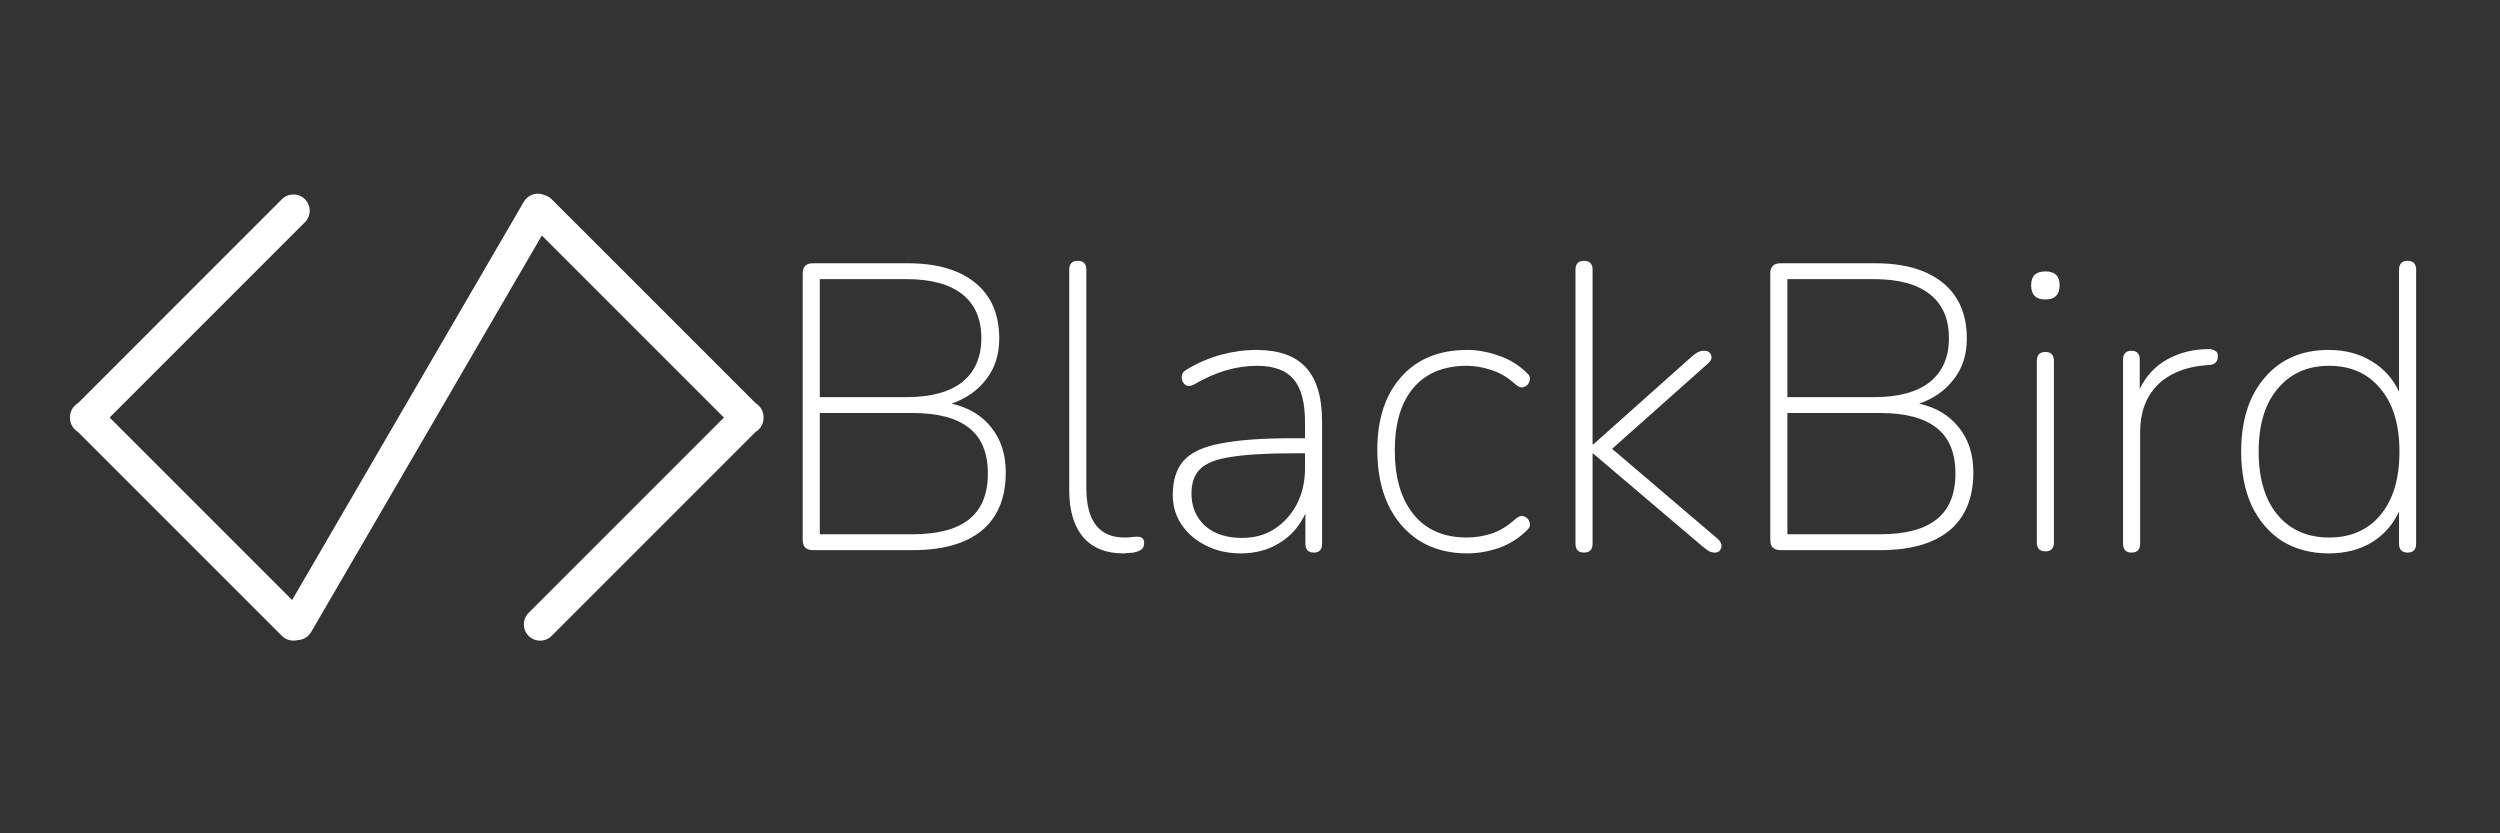 <svg width="1536" height="512" viewBox="0 0 1536 512" fill="none" xmlns="http://www.w3.org/2000/svg">
<rect x="0" y="0" width="1536" height="512" fill="#333333" stroke="none"/>
<path fill-rule="evenodd" clip-rule="evenodd" d="M332.922 144.677L191.174 388.313C189.371 391.412 186.159 393.181 182.822 393.281C179.498 394.152 175.813 393.285 173.208 390.68L47.86 265.331C47.172 264.918 46.522 264.415 45.929 263.822C43.923 261.815 42.947 259.169 43.002 256.54C42.947 253.911 43.923 251.264 45.929 249.258C46.522 248.665 47.171 248.162 47.86 247.749L173.208 122.4C177.113 118.495 183.445 118.495 187.35 122.4C191.256 126.306 191.256 132.637 187.35 136.542L67.353 256.54L179.471 368.658L321.829 123.973C324.39 119.57 329.796 117.852 334.365 119.789C336.037 120.22 337.62 121.091 338.929 122.4L464.278 247.749C464.966 248.162 465.615 248.665 466.208 249.258C468.214 251.264 469.19 253.91 469.135 256.539C469.19 259.168 468.215 261.815 466.208 263.822C465.615 264.415 464.966 264.918 464.278 265.331L338.929 390.68C335.024 394.585 328.692 394.585 324.787 390.68C320.882 386.774 320.882 380.443 324.787 376.537L444.784 256.54L332.922 144.677Z" fill="white"/>
<path d="M499.439 338C495.273 338 493.189 335.917 493.189 331.75V168C493.189 163.833 495.273 161.75 499.439 161.75H557.689C575.523 161.75 589.356 165.75 599.189 173.75C609.023 181.75 613.939 193.167 613.939 208C613.939 217.833 611.273 226.167 605.939 233C600.773 239.833 593.689 244.833 584.689 248C595.023 250.333 603.106 255.167 608.939 262.5C614.939 269.833 617.939 279.083 617.939 290.25C617.939 305.917 613.023 317.833 603.189 326C593.356 334 579.273 338 560.939 338H499.439ZM503.689 244H556.939C571.939 244 583.356 240.917 591.189 234.75C599.023 228.417 602.939 219.417 602.939 207.75C602.939 195.917 599.023 186.917 591.189 180.75C583.356 174.583 571.939 171.5 556.939 171.5H503.689V244ZM503.689 328.25H560.689C576.023 328.25 587.523 325.25 595.189 319.25C603.023 313.083 606.939 303.667 606.939 291C606.939 278.167 603.023 268.75 595.189 262.75C587.523 256.75 576.023 253.75 560.689 253.75H503.689V328.25ZM689.943 340C679.443 340 671.277 336.667 665.443 330C659.777 323.167 656.943 313.667 656.943 301.5V165.75C656.943 162.083 658.693 160.25 662.193 160.25C665.693 160.25 667.443 162.083 667.443 165.75V299.75C667.443 320.083 675.277 330.25 690.943 330.25C692.61 330.25 694.027 330.167 695.193 330C696.36 329.833 697.527 329.75 698.693 329.75C701.527 329.75 702.943 331 702.943 333.5C702.943 335.333 702.443 336.667 701.443 337.5C700.443 338.333 698.777 339 696.443 339.5C695.277 339.667 694.11 339.75 692.943 339.75C691.943 339.917 690.943 340 689.943 340ZM762.291 340C754.458 340 747.374 338.417 741.041 335.25C734.708 332.083 729.708 327.833 726.041 322.5C722.374 317 720.541 310.917 720.541 304.25C720.541 295.25 722.708 288.25 727.041 283.25C731.541 278.083 739.124 274.5 749.791 272.5C760.624 270.333 775.458 269.25 794.291 269.25H801.791V259.25C801.791 247.25 799.458 238.5 794.791 233C790.124 227.5 782.624 224.75 772.291 224.75C759.624 224.75 746.874 228.5 734.041 236C731.708 237.333 729.791 237.5 728.291 236.5C726.791 235.333 726.041 233.75 726.041 231.75C726.041 229.75 726.958 228.25 728.791 227.25C735.624 223.083 742.708 220 750.041 218C757.374 216 764.624 215 771.791 215C785.624 215 795.791 218.583 802.291 225.75C808.958 232.917 812.291 244.083 812.291 259.25V334C812.291 337.667 810.624 339.5 807.291 339.5C803.791 339.5 802.041 337.667 802.041 334V315.5C798.541 323.167 793.291 329.167 786.291 333.5C779.458 337.833 771.458 340 762.291 340ZM763.041 330.5C770.708 330.5 777.374 328.667 783.041 325C788.874 321.167 793.458 316.083 796.791 309.75C800.124 303.25 801.791 295.917 801.791 287.75V278.5H794.791C778.291 278.5 765.458 279.25 756.291 280.75C747.291 282.083 740.958 284.583 737.291 288.25C733.791 291.75 732.041 296.75 732.041 303.25C732.041 311.25 734.791 317.833 740.291 323C745.958 328 753.541 330.5 763.041 330.5ZM901.459 340C889.959 340 880.042 337.333 871.709 332C863.542 326.667 857.209 319.25 852.709 309.75C848.376 300.25 846.209 289.167 846.209 276.5C846.209 257.5 851.126 242.5 860.959 231.5C870.792 220.5 884.292 215 901.459 215C907.792 215 914.209 216.167 920.709 218.5C927.376 220.667 933.292 224.333 938.459 229.5C939.959 230.833 940.376 232.417 939.709 234.25C939.209 235.917 938.126 237.083 936.459 237.75C934.792 238.417 932.959 237.833 930.959 236C926.126 231.667 921.126 228.75 915.959 227.25C910.959 225.583 906.042 224.75 901.209 224.75C887.042 224.75 876.126 229.25 868.459 238.25C860.792 247.25 856.959 260.083 856.959 276.75C856.959 293.417 860.792 306.5 868.459 316C876.126 325.5 887.042 330.25 901.209 330.25C906.042 330.25 910.959 329.5 915.959 328C921.126 326.333 926.126 323.333 930.959 319C932.959 317.167 934.792 316.583 936.459 317.25C938.126 317.917 939.209 319.083 939.709 320.75C940.376 322.417 939.959 324 938.459 325.5C933.292 330.667 927.376 334.417 920.709 336.75C914.209 338.917 907.792 340 901.459 340ZM973.229 339.5C969.729 339.5 967.979 337.667 967.979 334V165.75C967.979 162.083 969.729 160.25 973.229 160.25C976.729 160.25 978.479 162.083 978.479 165.75V273H978.979L1039.23 219.25C1040.56 218.083 1041.81 217.167 1042.98 216.5C1044.15 215.833 1045.56 215.5 1047.23 215.5C1049.23 215.5 1050.56 216.333 1051.23 218C1052.06 219.667 1051.48 221.417 1049.48 223.25L990.479 275.75L1054.98 330.75C1057.31 332.75 1058.15 334.75 1057.48 336.75C1056.81 338.583 1055.56 339.5 1053.73 339.5C1052.23 339.5 1050.9 339.167 1049.73 338.5C1048.73 337.833 1047.31 336.75 1045.48 335.25L978.979 278.75H978.479V334C978.479 337.667 976.729 339.5 973.229 339.5ZM1093.92 338C1089.76 338 1087.67 335.917 1087.67 331.75V168C1087.67 163.833 1089.76 161.75 1093.92 161.75H1152.17C1170.01 161.75 1183.84 165.75 1193.67 173.75C1203.51 181.75 1208.42 193.167 1208.42 208C1208.42 217.833 1205.76 226.167 1200.42 233C1195.26 239.833 1188.17 244.833 1179.17 248C1189.51 250.333 1197.59 255.167 1203.42 262.5C1209.42 269.833 1212.42 279.083 1212.42 290.25C1212.42 305.917 1207.51 317.833 1197.67 326C1187.84 334 1173.76 338 1155.42 338H1093.92ZM1098.17 244H1151.42C1166.42 244 1177.84 240.917 1185.67 234.75C1193.51 228.417 1197.42 219.417 1197.42 207.75C1197.42 195.917 1193.51 186.917 1185.67 180.75C1177.84 174.583 1166.42 171.5 1151.42 171.5H1098.17V244ZM1098.17 328.25H1155.17C1170.51 328.25 1182.01 325.25 1189.67 319.25C1197.51 313.083 1201.42 303.667 1201.42 291C1201.42 278.167 1197.51 268.75 1189.67 262.75C1182.01 256.75 1170.51 253.75 1155.17 253.75H1098.17V328.25ZM1256.68 184C1250.84 184 1247.93 181.083 1247.93 175.25C1247.93 169.583 1250.84 166.75 1256.68 166.75C1262.51 166.75 1265.43 169.583 1265.43 175.25C1265.43 181.083 1262.51 184 1256.68 184ZM1256.68 338.75C1253.18 338.75 1251.43 336.917 1251.43 333.25V221.75C1251.43 218.083 1253.18 216.25 1256.68 216.25C1260.18 216.25 1261.93 218.083 1261.93 221.75V333.25C1261.93 336.917 1260.18 338.75 1256.68 338.75ZM1309.65 339.5C1306.15 339.5 1304.4 337.667 1304.4 334V221C1304.4 217.333 1306.15 215.5 1309.65 215.5C1312.99 215.5 1314.65 217.333 1314.65 221V239C1318.49 231 1324.15 224.917 1331.65 220.75C1339.15 216.583 1347.65 214.5 1357.15 214.5C1358.65 214.5 1359.9 214.833 1360.9 215.5C1362.07 216 1362.65 217.083 1362.65 218.75C1362.65 222.25 1360.82 224.083 1357.15 224.25L1354.15 224.5C1341.82 225.667 1332.15 229.833 1325.15 237C1318.32 244.167 1314.9 253.667 1314.9 265.5V334C1314.9 337.667 1313.15 339.5 1309.65 339.5ZM1430.72 340C1419.89 340 1410.39 337.5 1402.22 332.5C1394.22 327.333 1387.97 320.083 1383.47 310.75C1379.14 301.25 1376.97 290.167 1376.97 277.5C1376.97 258.333 1381.8 243.167 1391.47 232C1401.14 220.667 1414.22 215 1430.72 215C1440.89 215 1449.72 217.333 1457.22 222C1464.72 226.5 1470.3 232.75 1473.97 240.75V165.75C1473.97 162.083 1475.72 160.25 1479.22 160.25C1482.72 160.25 1484.47 162.083 1484.47 165.75V334C1484.47 337.667 1482.72 339.5 1479.22 339.5C1475.72 339.5 1473.97 337.667 1473.97 334V314.25C1470.3 322.25 1464.72 328.583 1457.22 333.25C1449.72 337.75 1440.89 340 1430.72 340ZM1430.97 330.25C1444.3 330.25 1454.8 325.667 1462.47 316.5C1470.3 307.167 1474.22 294.167 1474.22 277.5C1474.22 260.833 1470.3 247.917 1462.47 238.75C1454.8 229.417 1444.3 224.75 1430.97 224.75C1417.8 224.75 1407.3 229.417 1399.47 238.75C1391.64 247.917 1387.72 260.833 1387.72 277.5C1387.72 294.167 1391.64 307.167 1399.47 316.5C1407.3 325.667 1417.8 330.25 1430.97 330.25Z" fill="white"/>
</svg>
